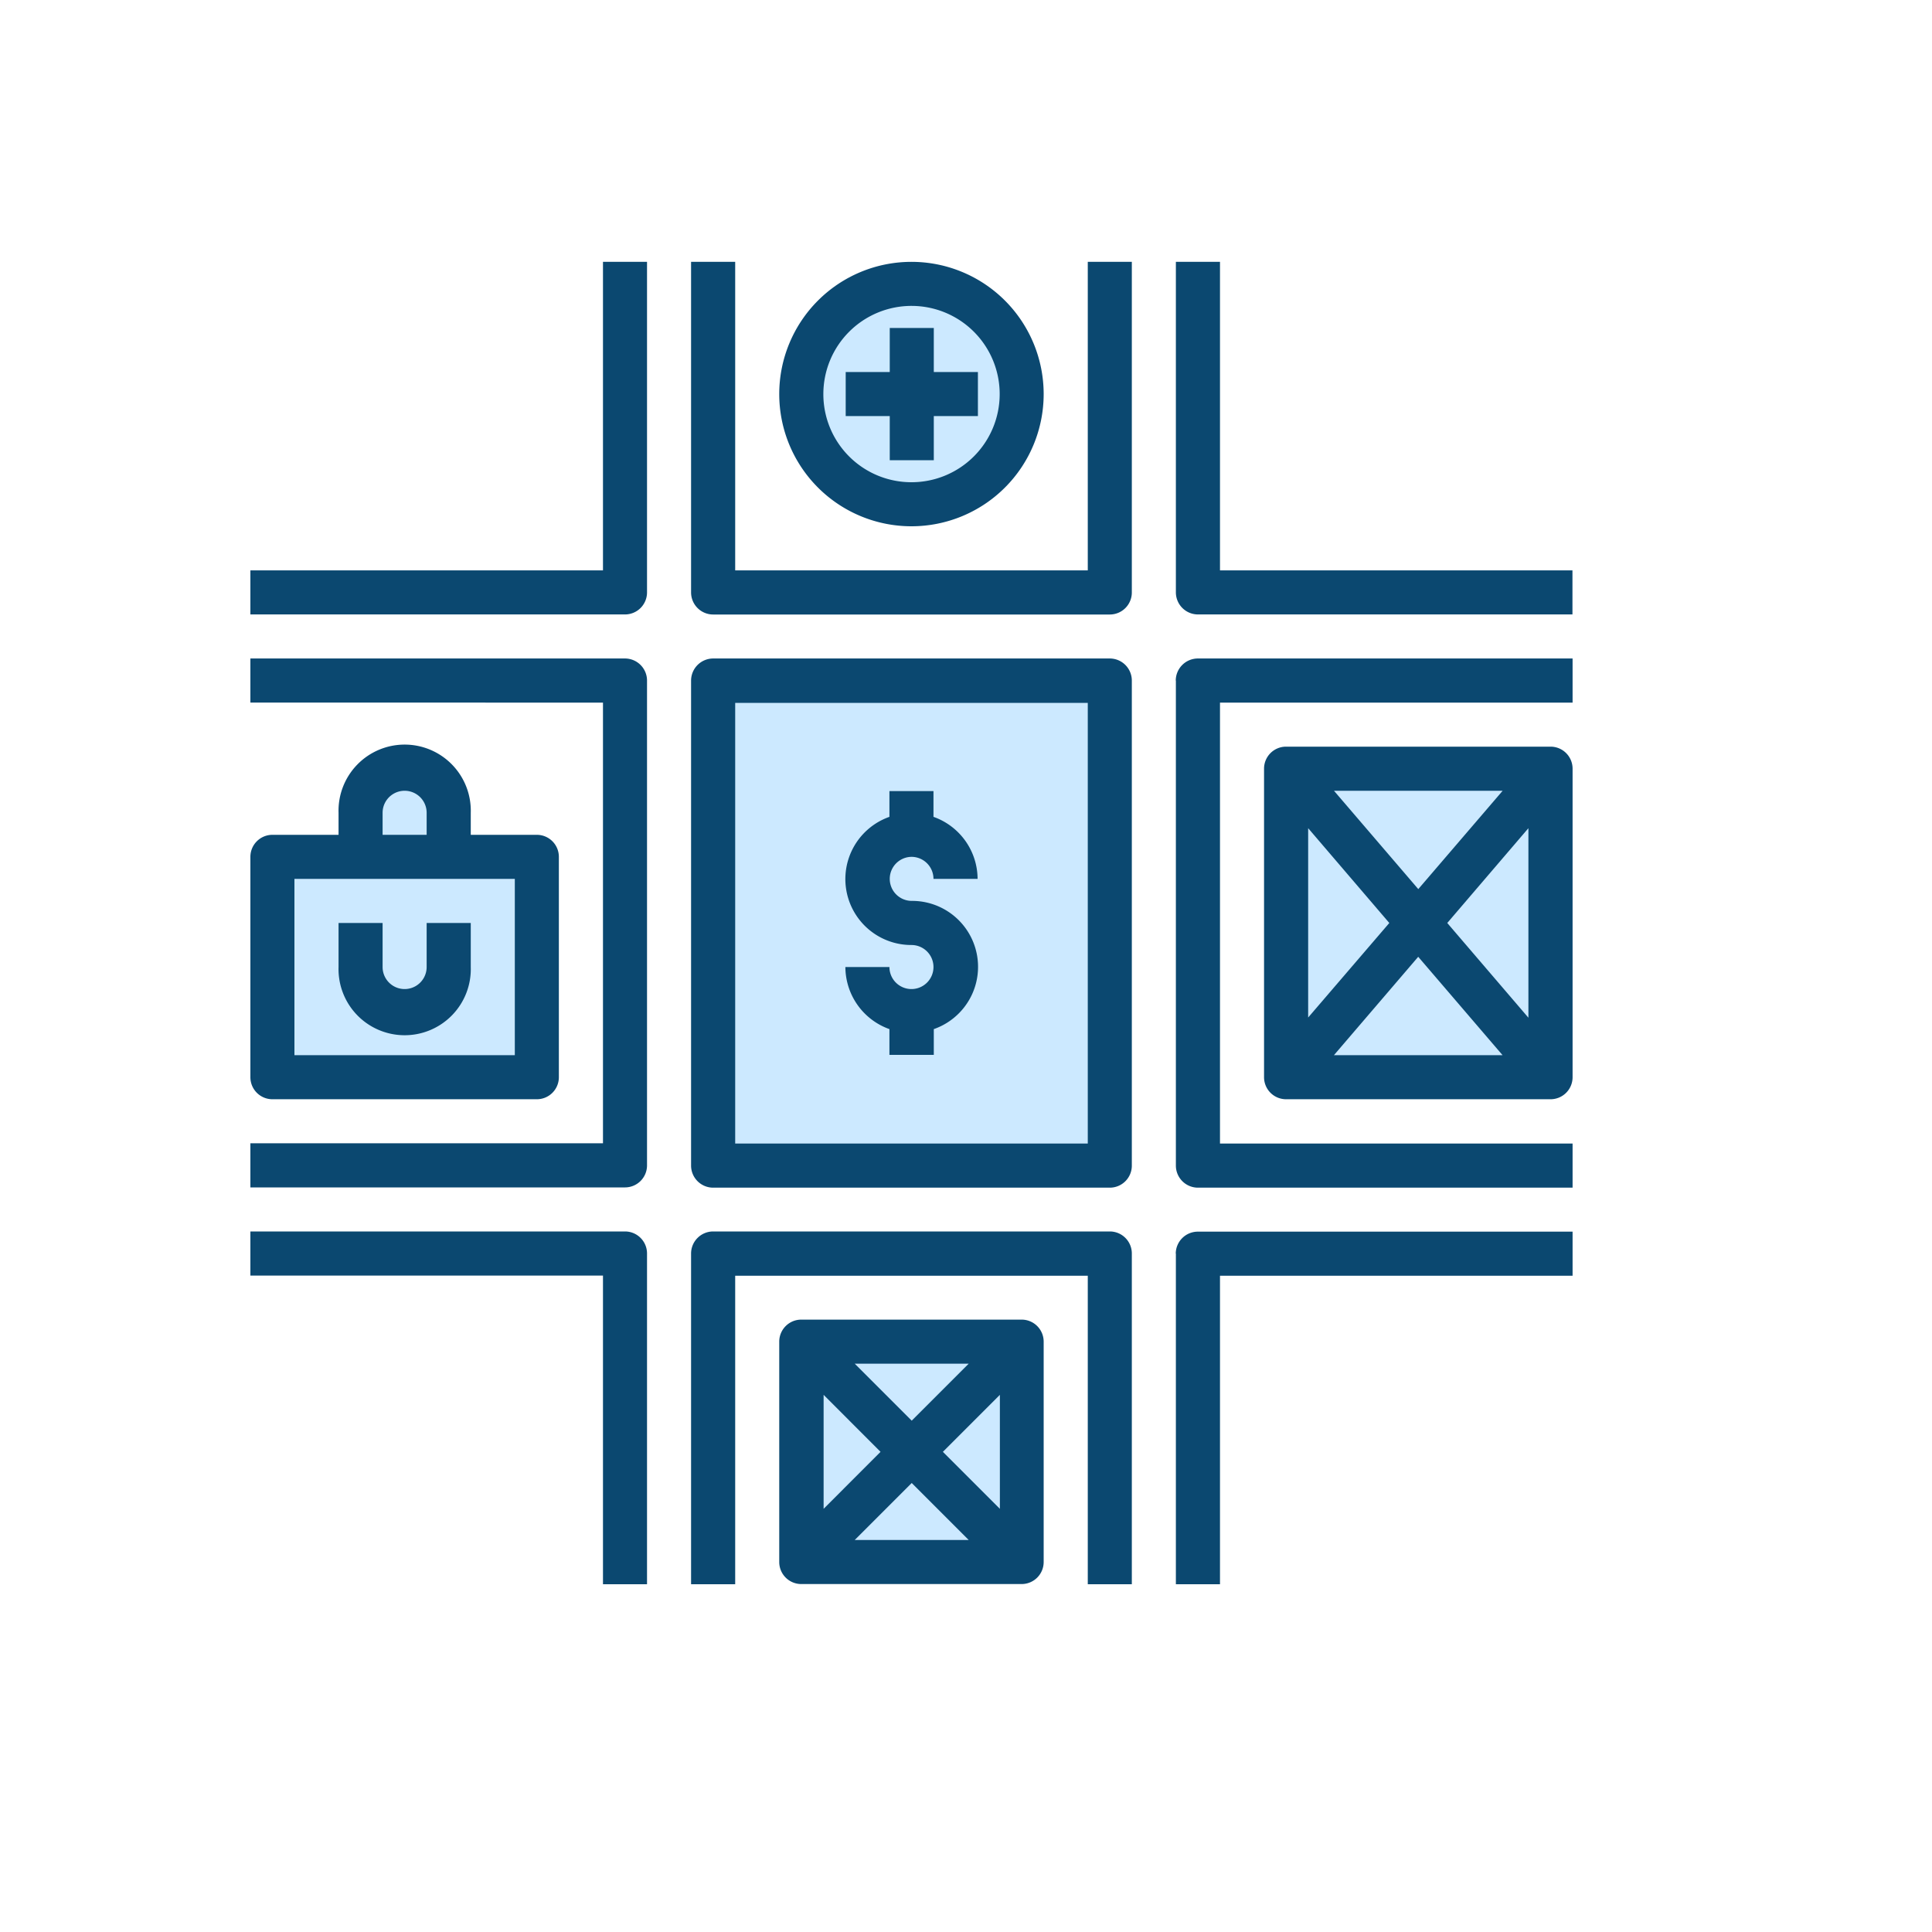 <?xml version="1.0" encoding="UTF-8"?><svg xmlns="http://www.w3.org/2000/svg" viewBox="0 0 300 300" x="0px" y="0px" width="300px" height="300px" version="1.1" xmlns:xlink="http://www.w3.org/1999/xlink"><title>Investment Colored Icons</title><g id="Layer_2" data-name="Layer 2"><polygon points="111.17 105.68 111.17 181.81 171.68 181.81 171.17 105.68 111.17 105.68" style="fill:#cce9ff;"/><path d="M69.67,132s-.24-13.53-5.1-13.28-8.8,5.11-8.93,5.49.51,5.75,0,6.13-3.07,2.69-3.07,2.69-8.29.14-8.68,0-2.55,4.08-2.42,8.93.25,7.15.64,12.76.76,9.11.76,9.11-4.64,4,2.85,3.66S59.21,167,62,167h8.55c4.6,0,5.11.13,8.43,0s3.19,1,4.47-.77,1.53-1.91,1.53-5.8.13-7,0-11.56-1.79-9.7-1.91-10.59a20.41,20.41,0,0,0-1.41-3.45l-5.74-1.78Z" style="fill:#cce9ff;"/><path d="M198.79,118.74v46.73h41.53s1.36-.05,2.21-5a47.44,47.44,0,0,0,.51-11.86c-.17-4.38-1.36-8.8-1.53-13.74s-.85-12.26-1.19-14,3.74-2.39-4.26-2.13-7.49-.43-16.85,0a158.11,158.11,0,0,1-20.42-.76Z" style="fill:#cce9ff;"/><path d="M124.4,208.7h30.82s3.57,12.26,2.89,18.73,2,12.93.08,13.78-4,.34-6.39,1.19-2,1.54-7.14.69-6.64-1.37-10.89-1.37h-7.32s-.17.85-1-3.4S124.4,208.7,124.4,208.7Z" style="fill:#cce9ff;"/><path d="M132.4,45.47s-9.06,14.74-9.19,19.74,9.7,12.43,16.17,12.43,15.49-4.6,17.19-7,4.77-6,4.09-9.11S154.87,50.23,154,49.38s-3.06-4.08-5.79-3.91-17,0-17,0Z" style="fill:#cce9ff;"/></g><g id="Layer_1" data-name="Layer 1"><path d="M189.44,40.66h-6.85V92A3.43,3.43,0,0,0,186,95.41h58.17V88.57H189.44Zm0,0" style="fill:#0b4870;"/><path d="M93.63,246h6.84V194.64a3.42,3.42,0,0,0-3.42-3.42H38.88v6.85H93.63Zm0,0" style="fill:#0b4870;"/><path d="M182.59,105.68V181a3.43,3.43,0,0,0,3.43,3.42h58.17v-6.85H189.44V109.1h54.75v-6.85H186a3.44,3.44,0,0,0-3.43,3.43Zm0,0" style="fill:#0b4870;"/><path d="M100.47,181V105.68a3.43,3.43,0,0,0-3.42-3.43H38.88v6.85H93.63v68.43H38.88v6.85H97.05a3.42,3.42,0,0,0,3.42-3.42Zm0,0" style="fill:#0b4870;"/><path d="M107.31,181a3.43,3.43,0,0,0,3.43,3.42h61.59a3.42,3.42,0,0,0,3.42-3.42V105.68a3.43,3.43,0,0,0-3.42-3.43H110.74a3.44,3.44,0,0,0-3.43,3.43Zm6.85-71.86h54.75v68.43H114.16Zm0,0" style="fill:#0b4870;"/><path d="M107.31,246h6.85v-47.9h54.75V246h6.84V194.64a3.42,3.42,0,0,0-3.42-3.42H110.74a3.43,3.43,0,0,0-3.43,3.42Zm0,0" style="fill:#0b4870;"/><path d="M107.31,40.66V92a3.43,3.43,0,0,0,3.43,3.42h61.59A3.42,3.42,0,0,0,175.75,92V40.66h-6.84V88.57H114.16V40.66Zm0,0" style="fill:#0b4870;"/><path d="M100.47,92V40.66H93.63V88.57H38.88v6.84H97.05A3.42,3.42,0,0,0,100.47,92Zm0,0" style="fill:#0b4870;"/><path d="M182.59,194.64V246h6.85v-47.9h54.75v-6.85H186a3.43,3.43,0,0,0-3.43,3.42Zm0,0" style="fill:#0b4870;"/><path d="M42.3,170.69H83.36a3.42,3.42,0,0,0,3.42-3.42V133.05a3.42,3.42,0,0,0-3.42-3.42H73.1v-3.42a10.27,10.27,0,1,0-20.53,0v3.42H42.3a3.42,3.42,0,0,0-3.42,3.42v34.22a3.42,3.42,0,0,0,3.42,3.42Zm17.11-44.48a3.42,3.42,0,0,1,6.84,0v3.42H59.41ZM45.72,136.47H79.94v27.38H45.72Zm0,0" style="fill:#0b4870;"/><path d="M124.42,204.91a3.42,3.42,0,0,0-3.42,3.42v34.22a3.42,3.42,0,0,0,3.42,3.42h34.22a3.42,3.42,0,0,0,3.42-3.42V208.33a3.42,3.42,0,0,0-3.42-3.42Zm26,6.84-8.85,8.85-8.85-8.85Zm-22.53,4.84,8.84,8.85-8.84,8.85Zm4.83,22.54,8.85-8.85,8.85,8.85Zm22.54-4.84-8.85-8.85,8.85-8.85Zm0,0" style="fill:#0b4870;"/><path d="M141.53,133.05a3.42,3.42,0,0,1,3.42,3.42h6.85a10.26,10.26,0,0,0-6.85-9.63v-4h-6.84v4a10.24,10.24,0,0,0,3.42,19.9,3.42,3.42,0,1,1-3.42,3.42h-6.84a10.28,10.28,0,0,0,6.84,9.64v4H145v-4a10.24,10.24,0,0,0-3.42-19.91,3.42,3.42,0,0,1,0-6.84Zm0,0" style="fill:#0b4870;"/><path d="M240.77,115.94H199.7a3.42,3.42,0,0,0-3.42,3.42v47.91a3.42,3.42,0,0,0,3.42,3.42h41.07a3.42,3.42,0,0,0,3.42-3.42V119.36a3.42,3.42,0,0,0-3.42-3.42Zm-7.44,6.85-13.1,15.27-13.09-15.27Zm-30.2,5.81,12.6,14.72L203.13,158Zm4,35.25,13.09-15.28,13.1,15.28Zm30.2-5.82-12.6-14.71,12.6-14.72Zm0,0" style="fill:#0b4870;"/><path d="M145,71.46V64.61h6.85V57.77H145V50.93h-6.84v6.84h-6.84v6.84h6.84v6.85Zm0,0" style="fill:#0b4870;"/><path d="M162.06,61.19a20.53,20.53,0,1,0-20.53,20.53,20.53,20.53,0,0,0,20.53-20.53Zm-34.21,0a13.69,13.69,0,1,1,13.68,13.69,13.67,13.67,0,0,1-13.68-13.69Zm0,0" style="fill:#0b4870;"/><path d="M66.25,150.16a3.42,3.42,0,1,1-6.84,0v-6.84H52.57v6.84a10.27,10.27,0,1,0,20.53,0v-6.84H66.25Zm0,0" style="fill:#0b4870;"/></g></svg>